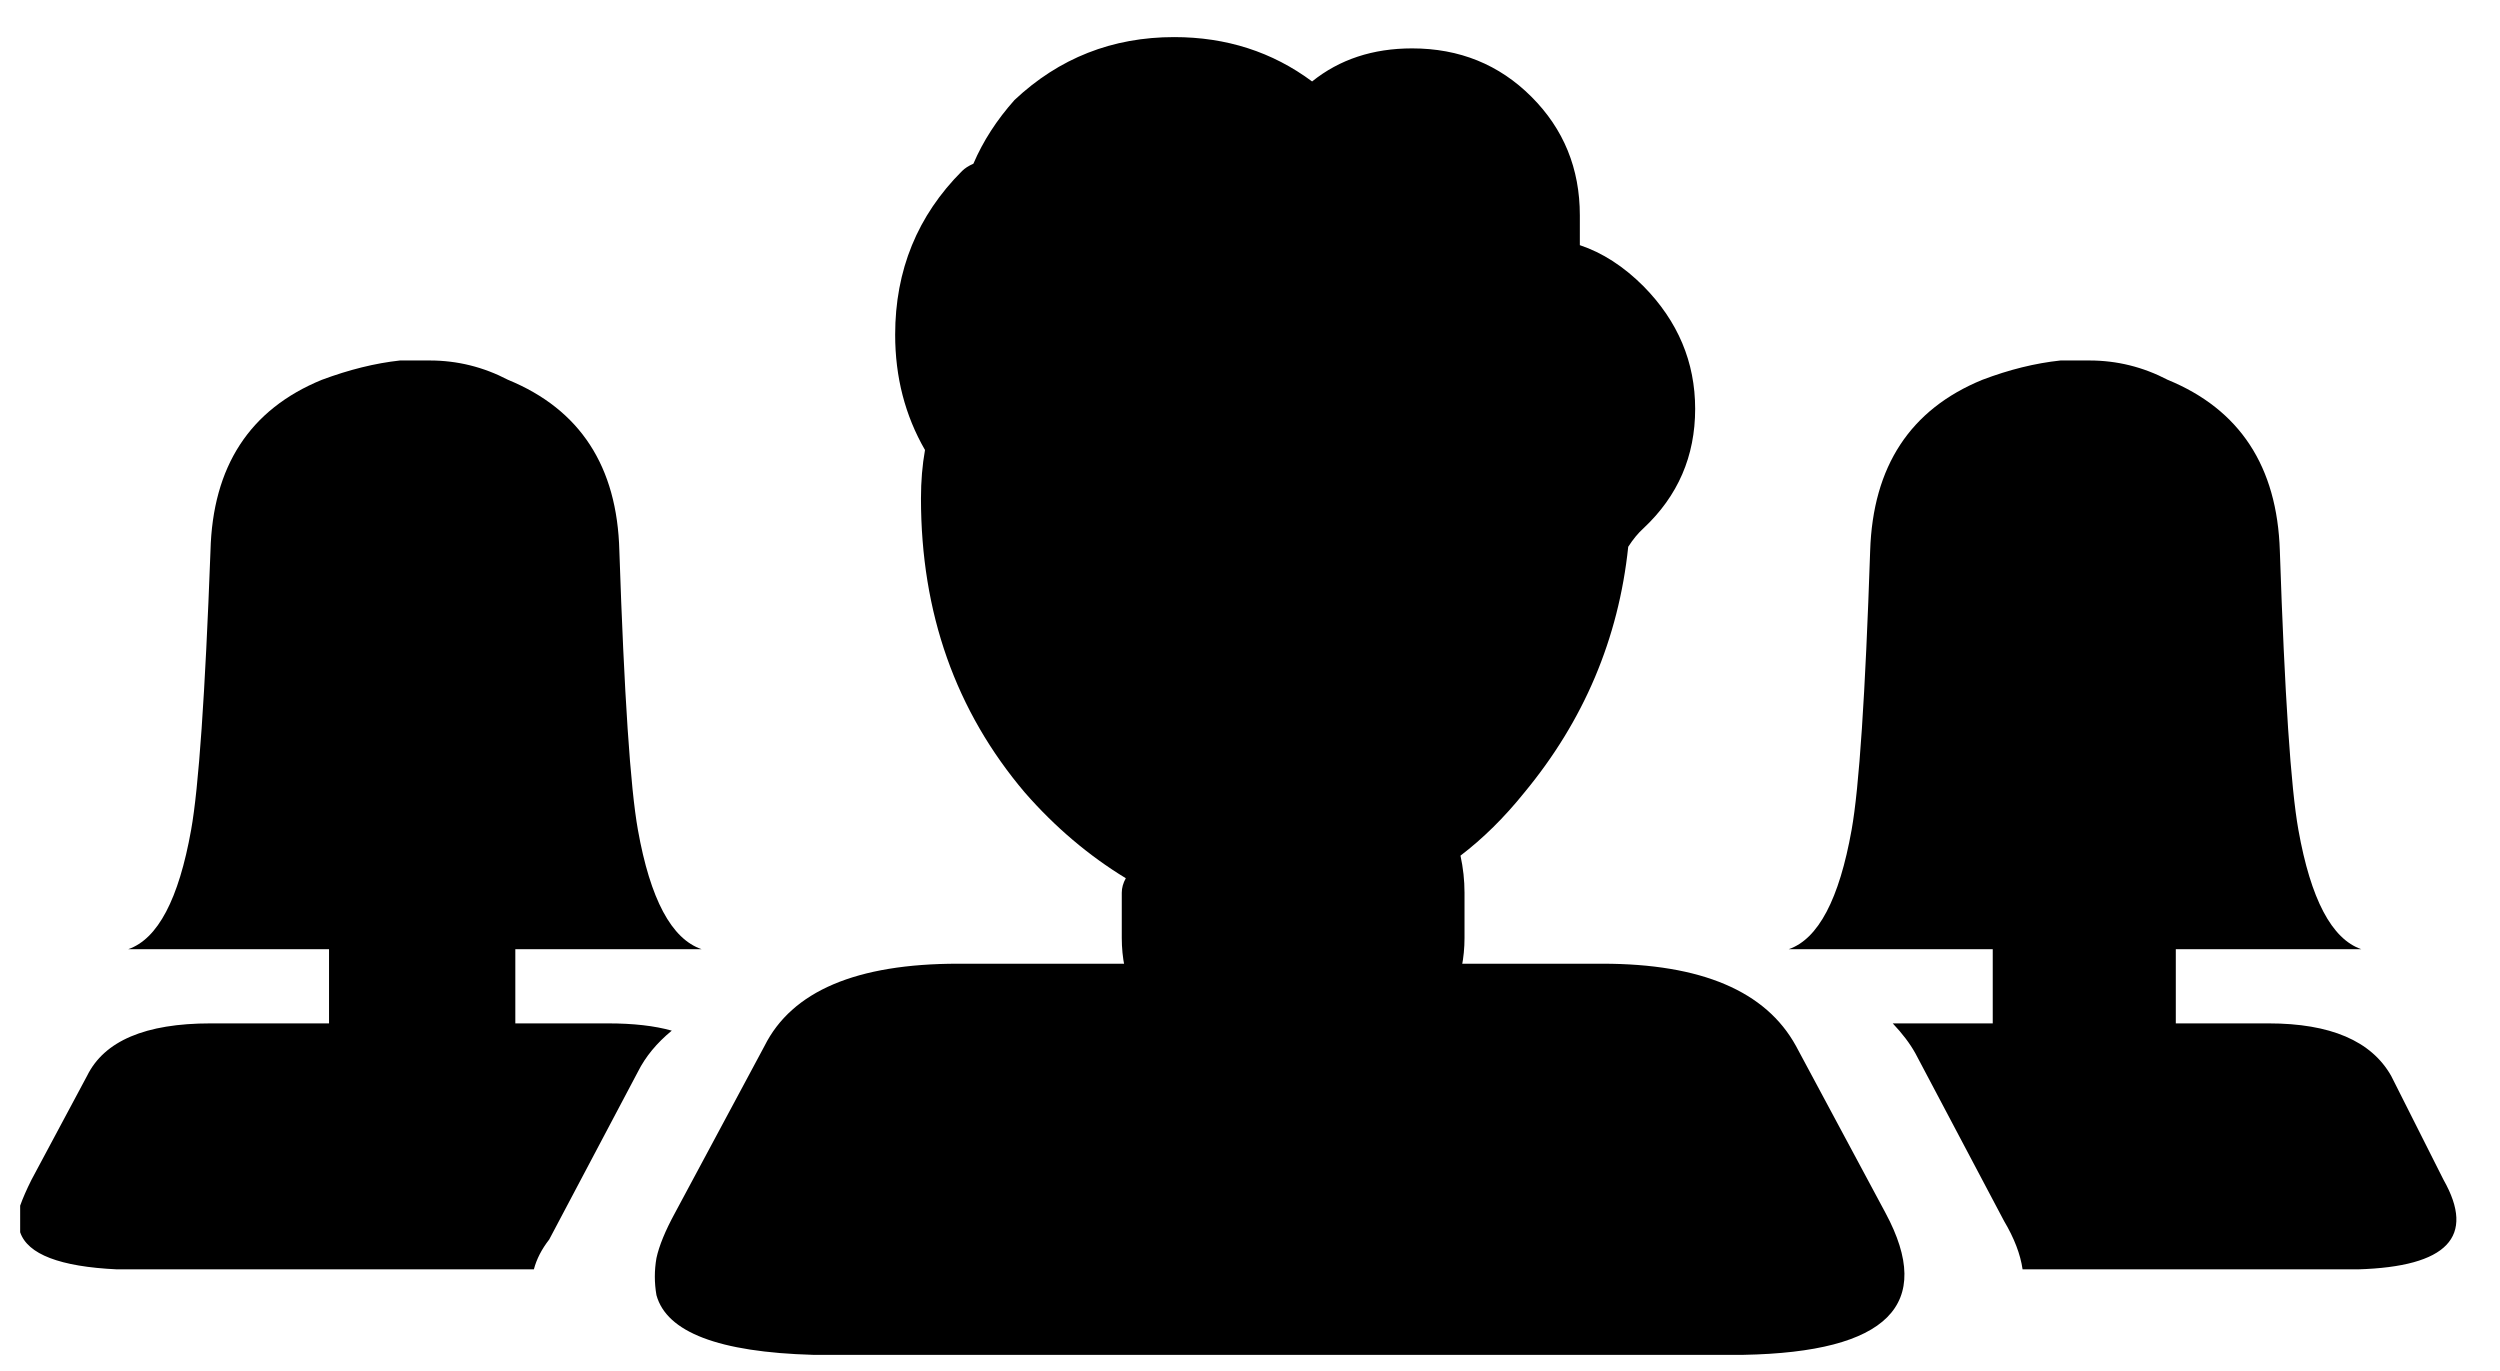 
<svg xmlns="http://www.w3.org/2000/svg" version="1.1" xmlns:xlink="http://www.w3.org/1999/xlink" preserveAspectRatio="none" x="0px" y="0px" width="155px" height="85px" viewBox="0 0 155 85">
<defs>
<g id="Layer2_0_FILL">
<path fill="#000000" stroke="none" d="
M 94.95 6
Q 91.95 3 87.55 3 83.9 3 81.35 5.05 77.65 2.3 72.8 2.3 67.05 2.3 62.9 6.2 61.25 8.05 60.35 10.15 59.9 10.35 59.65 10.6 55.5 14.75 55.5 20.75 55.5 24.7 57.35 27.9 57.1 29.3 57.1 30.9 57.1 41.55 63.55 49.15 66.35 52.35 69.8 54.45 69.55 54.9 69.55 55.35
L 69.55 58.15
Q 69.55 61.85 72.35 64.6 75.1 67.4 78.8 67.4
L 81.55 67.4
Q 85.25 67.4 88.05 64.6 90.8 61.85 90.8 58.15
L 90.8 55.35
Q 90.8 54.2 90.55 53.05 92.65 51.45 94.5 49.15 100.05 42.45 100.95 33.9 101.4 33.2 101.9 32.75 105.1 29.75 105.1 25.35 105.1 21 101.9 17.75 100.05 15.9 97.95 15.2 97.95 14.3 97.95 13.35 97.95 9 94.95 6 Z"/>
</g>

<g id="Layer1_0_FILL">
<path fill="#000000" stroke="none" d="
M 38.4 34.15
Q 38.2 26.3 31.5 23.55 29.2 22.35 26.65 22.35
L 24.8 22.35
Q 22.5 22.6 19.95 23.55 13.25 26.3 13.05 34.15 12.55 47.55 11.85 51.45 10.7 57.9 7.95 58.85
L 20.4 58.85 20.4 63.45 13.05 63.45
Q 7 63.45 5.4 66.7
L 1.95 73.15
Q 1.5 74.05 1.25 74.75 1.25 75.7 1.25 76.4 1.95 78.45 7.25 78.7
L 33.1 78.7
Q 33.35 77.75 34.05 76.85
L 39.55 66.45
Q 40.25 65.05 41.65 63.9 40.05 63.45 37.7 63.45
L 31.95 63.45 31.95 58.85 43.5 58.85
Q 40.7 57.9 39.55 51.45 38.85 47.55 38.4 34.15
M 108.1 84
Q 121.5 83.75 116.9 75.2
L 111.35 64.85
Q 108.55 59.75 99.35 59.75
L 59.4 59.75
Q 49.95 59.75 47.4 64.85
L 41.85 75.2
Q 40.95 76.85 40.7 78 40.5 79.15 40.7 80.3 41.65 83.75 50.4 84
L 108.1 84
M 141.35 34.15
Q 141.1 26.3 134.4 23.55 132.1 22.35 129.55 22.35
L 127.75 22.35
Q 125.4 22.6 122.9 23.55 116.2 26.3 115.95 34.15 115.5 47.55 114.8 51.45 113.65 57.9 110.9 58.85
L 123.55 58.85 123.55 63.45 117.35 63.45
Q 118.25 64.4 118.75 65.3
L 124.25 75.7
Q 125.2 77.3 125.4 78.7
L 146.2 78.7
Q 154.5 78.45 151.5 73.15
L 148.25 66.7
Q 146.4 63.45 140.65 63.45
L 134.9 63.45 134.9 58.85 146.4 58.85
Q 143.65 57.9 142.5 51.45 141.8 47.55 141.35 34.15 Z"/>
</g>
</defs>

<g transform="matrix( 1, 0, 0, 1, 0,0) ">
<use xlink:href="#Layer2_0_FILL"/>
</g>

<g transform="matrix( 1, 0, 0, 1, 0,0) ">
<use xlink:href="#Layer1_0_FILL"/>
</g>
</svg>
